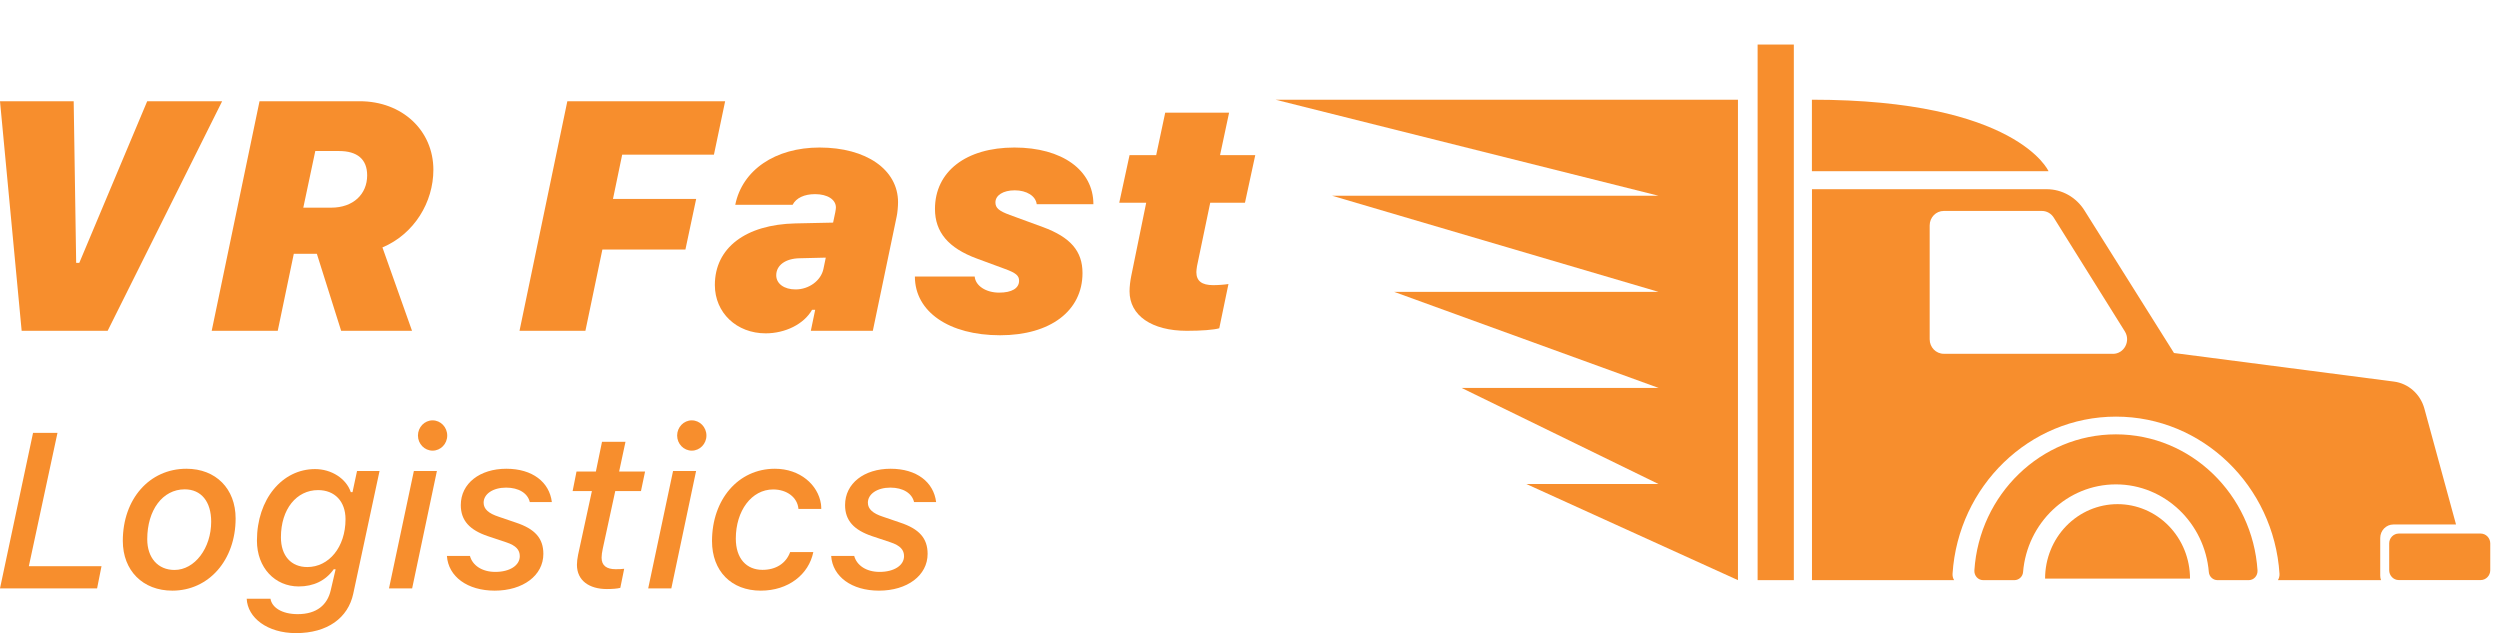 <svg width="154" height="39" viewBox="0 0 154 39" fill="none" xmlns="http://www.w3.org/2000/svg">
<path d="M147.432 32.308H151.291L149.342 25.17C149.098 24.277 148.355 23.618 147.465 23.505L133.918 21.745L128.401 12.96C127.89 12.145 127.013 11.655 126.072 11.655H111.618V35.737H120.374C120.302 35.624 120.269 35.485 120.277 35.342C120.627 29.946 125.01 25.664 130.345 25.664C135.681 25.664 140.067 29.946 140.417 35.342C140.426 35.49 140.388 35.624 140.32 35.737H146.673C146.639 35.654 146.622 35.555 146.622 35.459V33.145C146.622 32.681 146.985 32.308 147.436 32.308H147.432ZM130.151 21.793H119.737C119.256 21.793 118.868 21.394 118.868 20.9V13.887C118.868 13.393 119.256 12.994 119.737 12.994H125.781C126.077 12.994 126.355 13.15 126.515 13.411L130.893 20.419C131.26 21.013 130.847 21.797 130.155 21.797L130.151 21.793Z" fill="#F78E2D"/>
<path d="M134.905 35.642C134.905 34.425 134.435 33.259 133.598 32.398C132.761 31.538 131.625 31.055 130.441 31.055C129.257 31.055 128.122 31.538 127.284 32.398C126.447 33.259 125.977 34.425 125.977 35.642L130.441 35.642H134.905Z" fill="#F78E2D"/>
<path d="M152.809 32.867H147.765C147.44 32.867 147.174 33.14 147.174 33.474V35.126C147.174 35.459 147.44 35.732 147.765 35.732H152.809C153.134 35.732 153.4 35.459 153.4 35.126V33.474C153.4 33.14 153.134 32.867 152.809 32.867Z" fill="#F78E2D"/>
<path d="M111.614 6.142V10.546H126.19C126.19 10.546 124.254 6.142 111.614 6.142Z" fill="#F78E2D"/>
<path d="M110.5 2.744H108.269V35.737H110.5V2.744Z" fill="#F78E2D"/>
<path d="M130.341 26.756C125.722 26.756 121.926 30.466 121.622 35.134C121.601 35.459 121.846 35.737 122.162 35.737H124.086C124.364 35.737 124.6 35.52 124.621 35.238C124.87 32.222 127.338 29.838 130.341 29.838C133.344 29.838 135.816 32.222 136.064 35.238C136.086 35.52 136.322 35.737 136.596 35.737H138.524C138.84 35.737 139.084 35.459 139.063 35.134C138.76 30.466 134.968 26.756 130.341 26.756Z" fill="#F78E2D"/>
<path d="M78.571 6.142L102.165 12.058H82.059L102.165 17.979H85.88L102.165 23.895H90.031L102.165 29.816H94.025L107.058 35.737V6.142H78.571Z" fill="#F78E2D"/>
<path d="M6.631 20.378H1.334L0 6.236H4.539L4.692 16.193H4.884L9.068 6.236H13.684L6.631 20.378Z" fill="#F78E2D"/>
<path d="M13.041 20.378L15.987 6.236H22.157C24.777 6.236 26.696 8.039 26.696 10.46C26.696 12.449 25.525 14.409 23.558 15.242L25.381 20.378H21.015L19.518 15.634H18.098L17.109 20.378H13.041ZM19.422 9.303L18.683 12.792H20.401C21.763 12.792 22.617 11.959 22.617 10.803C22.617 9.803 22.003 9.303 20.881 9.303H19.422Z" fill="#F78E2D"/>
<path d="M36.061 20.378H32.002L34.948 6.236H44.669L43.978 9.529H38.326L37.76 12.253H42.884L42.222 15.37H37.107L36.061 20.378Z" fill="#F78E2D"/>
<path d="M47.164 20.534C45.379 20.534 44.035 19.27 44.035 17.555C44.035 15.272 45.926 13.831 48.996 13.762L51.319 13.713L51.453 13.076C51.482 12.91 51.492 12.841 51.492 12.782C51.492 12.292 50.973 11.959 50.206 11.959C49.544 11.959 49.044 12.194 48.824 12.616H45.292C45.724 10.47 47.759 9.088 50.484 9.088C53.363 9.088 55.32 10.45 55.32 12.459C55.32 12.733 55.282 13.125 55.234 13.341L53.766 20.378H49.947L50.215 19.084H50.023C49.524 19.966 48.373 20.534 47.164 20.534ZM49.006 17.829C49.831 17.829 50.57 17.291 50.724 16.565L50.868 15.87L49.246 15.909C48.382 15.928 47.816 16.34 47.816 16.957C47.816 17.477 48.306 17.829 49.006 17.829Z" fill="#F78E2D"/>
<path d="M57.594 12.871C57.594 10.568 59.504 9.088 62.488 9.088C65.425 9.088 67.353 10.479 67.353 12.577H63.861C63.803 12.077 63.246 11.724 62.508 11.724C61.797 11.724 61.318 12.028 61.318 12.469C61.318 12.812 61.538 12.998 62.21 13.243L64.244 13.988C65.943 14.615 66.682 15.468 66.682 16.82C66.682 19.153 64.695 20.652 61.605 20.652C58.458 20.652 56.357 19.202 56.357 17.036H60.041C60.089 17.604 60.732 18.026 61.548 18.026C62.325 18.026 62.776 17.761 62.776 17.291C62.776 16.977 62.575 16.81 61.903 16.565L60.176 15.928C58.42 15.281 57.594 14.301 57.594 12.871Z" fill="#F78E2D"/>
<path d="M73.111 20.378C70.952 20.378 69.58 19.437 69.58 17.947C69.58 17.673 69.618 17.32 69.685 16.997L70.606 12.488H68.946L69.58 9.558H71.221L71.777 6.941H75.712L75.155 9.558H77.324L76.69 12.488H74.55L73.735 16.399C73.716 16.536 73.696 16.673 73.696 16.761C73.696 17.31 74.032 17.565 74.733 17.565C75.049 17.565 75.433 17.535 75.673 17.496L75.107 20.221C74.771 20.319 74.013 20.378 73.111 20.378Z" fill="#F78E2D"/>
<path d="M6.253 34.877L5.981 36.245H0L2.036 26.664H3.541L1.777 34.877H6.253Z" fill="#F78E2D"/>
<path d="M11.484 28.875C13.294 28.875 14.514 30.104 14.514 31.936C14.514 34.499 12.863 36.384 10.615 36.384C8.799 36.384 7.565 35.149 7.565 33.317C7.565 30.741 9.203 28.875 11.484 28.875ZM10.748 35.109C11.995 35.109 13.009 33.768 13.009 32.135C13.009 30.894 12.392 30.143 11.378 30.143C10.019 30.143 9.07 31.418 9.07 33.217C9.07 34.366 9.733 35.109 10.748 35.109Z" fill="#F78E2D"/>
<path d="M18.234 39C16.463 39 15.25 38.051 15.197 36.882H16.662C16.742 37.407 17.345 37.831 18.34 37.831C19.527 37.831 20.163 37.247 20.369 36.377L20.674 35.07L20.561 35.063C20.057 35.773 19.314 36.125 18.399 36.125C16.947 36.125 15.827 34.983 15.827 33.304C15.827 30.747 17.385 28.895 19.407 28.895C20.415 28.895 21.33 29.479 21.609 30.316H21.715L21.993 29.015H23.379L21.761 36.57C21.443 38.064 20.17 39 18.234 39ZM18.93 34.93C20.256 34.93 21.284 33.709 21.284 31.982C21.284 30.887 20.621 30.19 19.593 30.19C18.273 30.19 17.305 31.352 17.305 33.098C17.305 34.24 17.935 34.93 18.93 34.93Z" fill="#F78E2D"/>
<path d="M26.648 27.76C26.151 27.76 25.746 27.342 25.746 26.83C25.746 26.313 26.151 25.894 26.648 25.894C27.145 25.894 27.549 26.313 27.549 26.83C27.549 27.342 27.145 27.76 26.648 27.76ZM23.962 36.245L25.494 29.015H26.913L25.388 36.245H23.962Z" fill="#F78E2D"/>
<path d="M28.385 31.113C28.385 29.772 29.565 28.875 31.19 28.875C32.801 28.875 33.842 29.698 33.994 30.927H32.635C32.509 30.382 31.952 30.037 31.176 30.037C30.367 30.037 29.791 30.429 29.791 30.967C29.791 31.358 30.102 31.631 30.719 31.83L31.767 32.188C32.96 32.58 33.471 33.164 33.471 34.12C33.471 35.448 32.217 36.384 30.474 36.384C28.796 36.384 27.616 35.521 27.53 34.246H28.949C29.101 34.817 29.678 35.229 30.513 35.229C31.402 35.229 32.019 34.831 32.019 34.26C32.019 33.888 31.806 33.609 31.176 33.403L30.062 33.031C28.935 32.653 28.385 32.069 28.385 31.113Z" fill="#F78E2D"/>
<path d="M37.383 36.285C36.302 36.285 35.539 35.767 35.539 34.791C35.539 34.605 35.566 34.392 35.612 34.167L36.461 30.25H35.274L35.513 29.048H36.706L37.084 27.215H38.53L38.138 29.048H39.736L39.484 30.25H37.9L37.13 33.801C37.084 34.014 37.058 34.2 37.058 34.353C37.058 34.85 37.376 35.063 37.926 35.063C38.138 35.063 38.297 35.056 38.45 35.036L38.211 36.212C38.006 36.265 37.701 36.285 37.383 36.285Z" fill="#F78E2D"/>
<path d="M42.614 27.76C42.117 27.76 41.712 27.342 41.712 26.83C41.712 26.313 42.117 25.894 42.614 25.894C43.111 25.894 43.516 26.313 43.516 26.83C43.516 27.342 43.111 27.76 42.614 27.76ZM39.929 36.245L41.46 29.015H42.879L41.354 36.245H39.929Z" fill="#F78E2D"/>
<path d="M47.733 28.875C49.278 28.875 50.391 29.858 50.571 31.046C50.584 31.146 50.59 31.252 50.59 31.352H49.185C49.125 30.635 48.469 30.15 47.627 30.15C46.294 30.15 45.326 31.465 45.326 33.178C45.326 34.412 45.989 35.103 46.97 35.103C47.792 35.103 48.416 34.711 48.674 34.007H50.1C49.821 35.388 48.561 36.384 46.864 36.384C45.047 36.384 43.86 35.176 43.86 33.33C43.86 30.781 45.465 28.875 47.733 28.875Z" fill="#F78E2D"/>
<path d="M52.056 31.113C52.056 29.772 53.236 28.875 54.86 28.875C56.472 28.875 57.513 29.698 57.665 30.927H56.306C56.18 30.382 55.623 30.037 54.847 30.037C54.038 30.037 53.461 30.429 53.461 30.967C53.461 31.358 53.773 31.631 54.39 31.83L55.437 32.188C56.631 32.58 57.141 33.164 57.141 34.12C57.141 35.448 55.888 36.384 54.144 36.384C52.467 36.384 51.286 35.521 51.2 34.246H52.619C52.772 34.817 53.349 35.229 54.184 35.229C55.072 35.229 55.689 34.831 55.689 34.26C55.689 33.888 55.477 33.609 54.847 33.403L53.733 33.031C52.606 32.653 52.056 32.069 52.056 31.113Z" fill="#F78E2D"/>
</svg>

